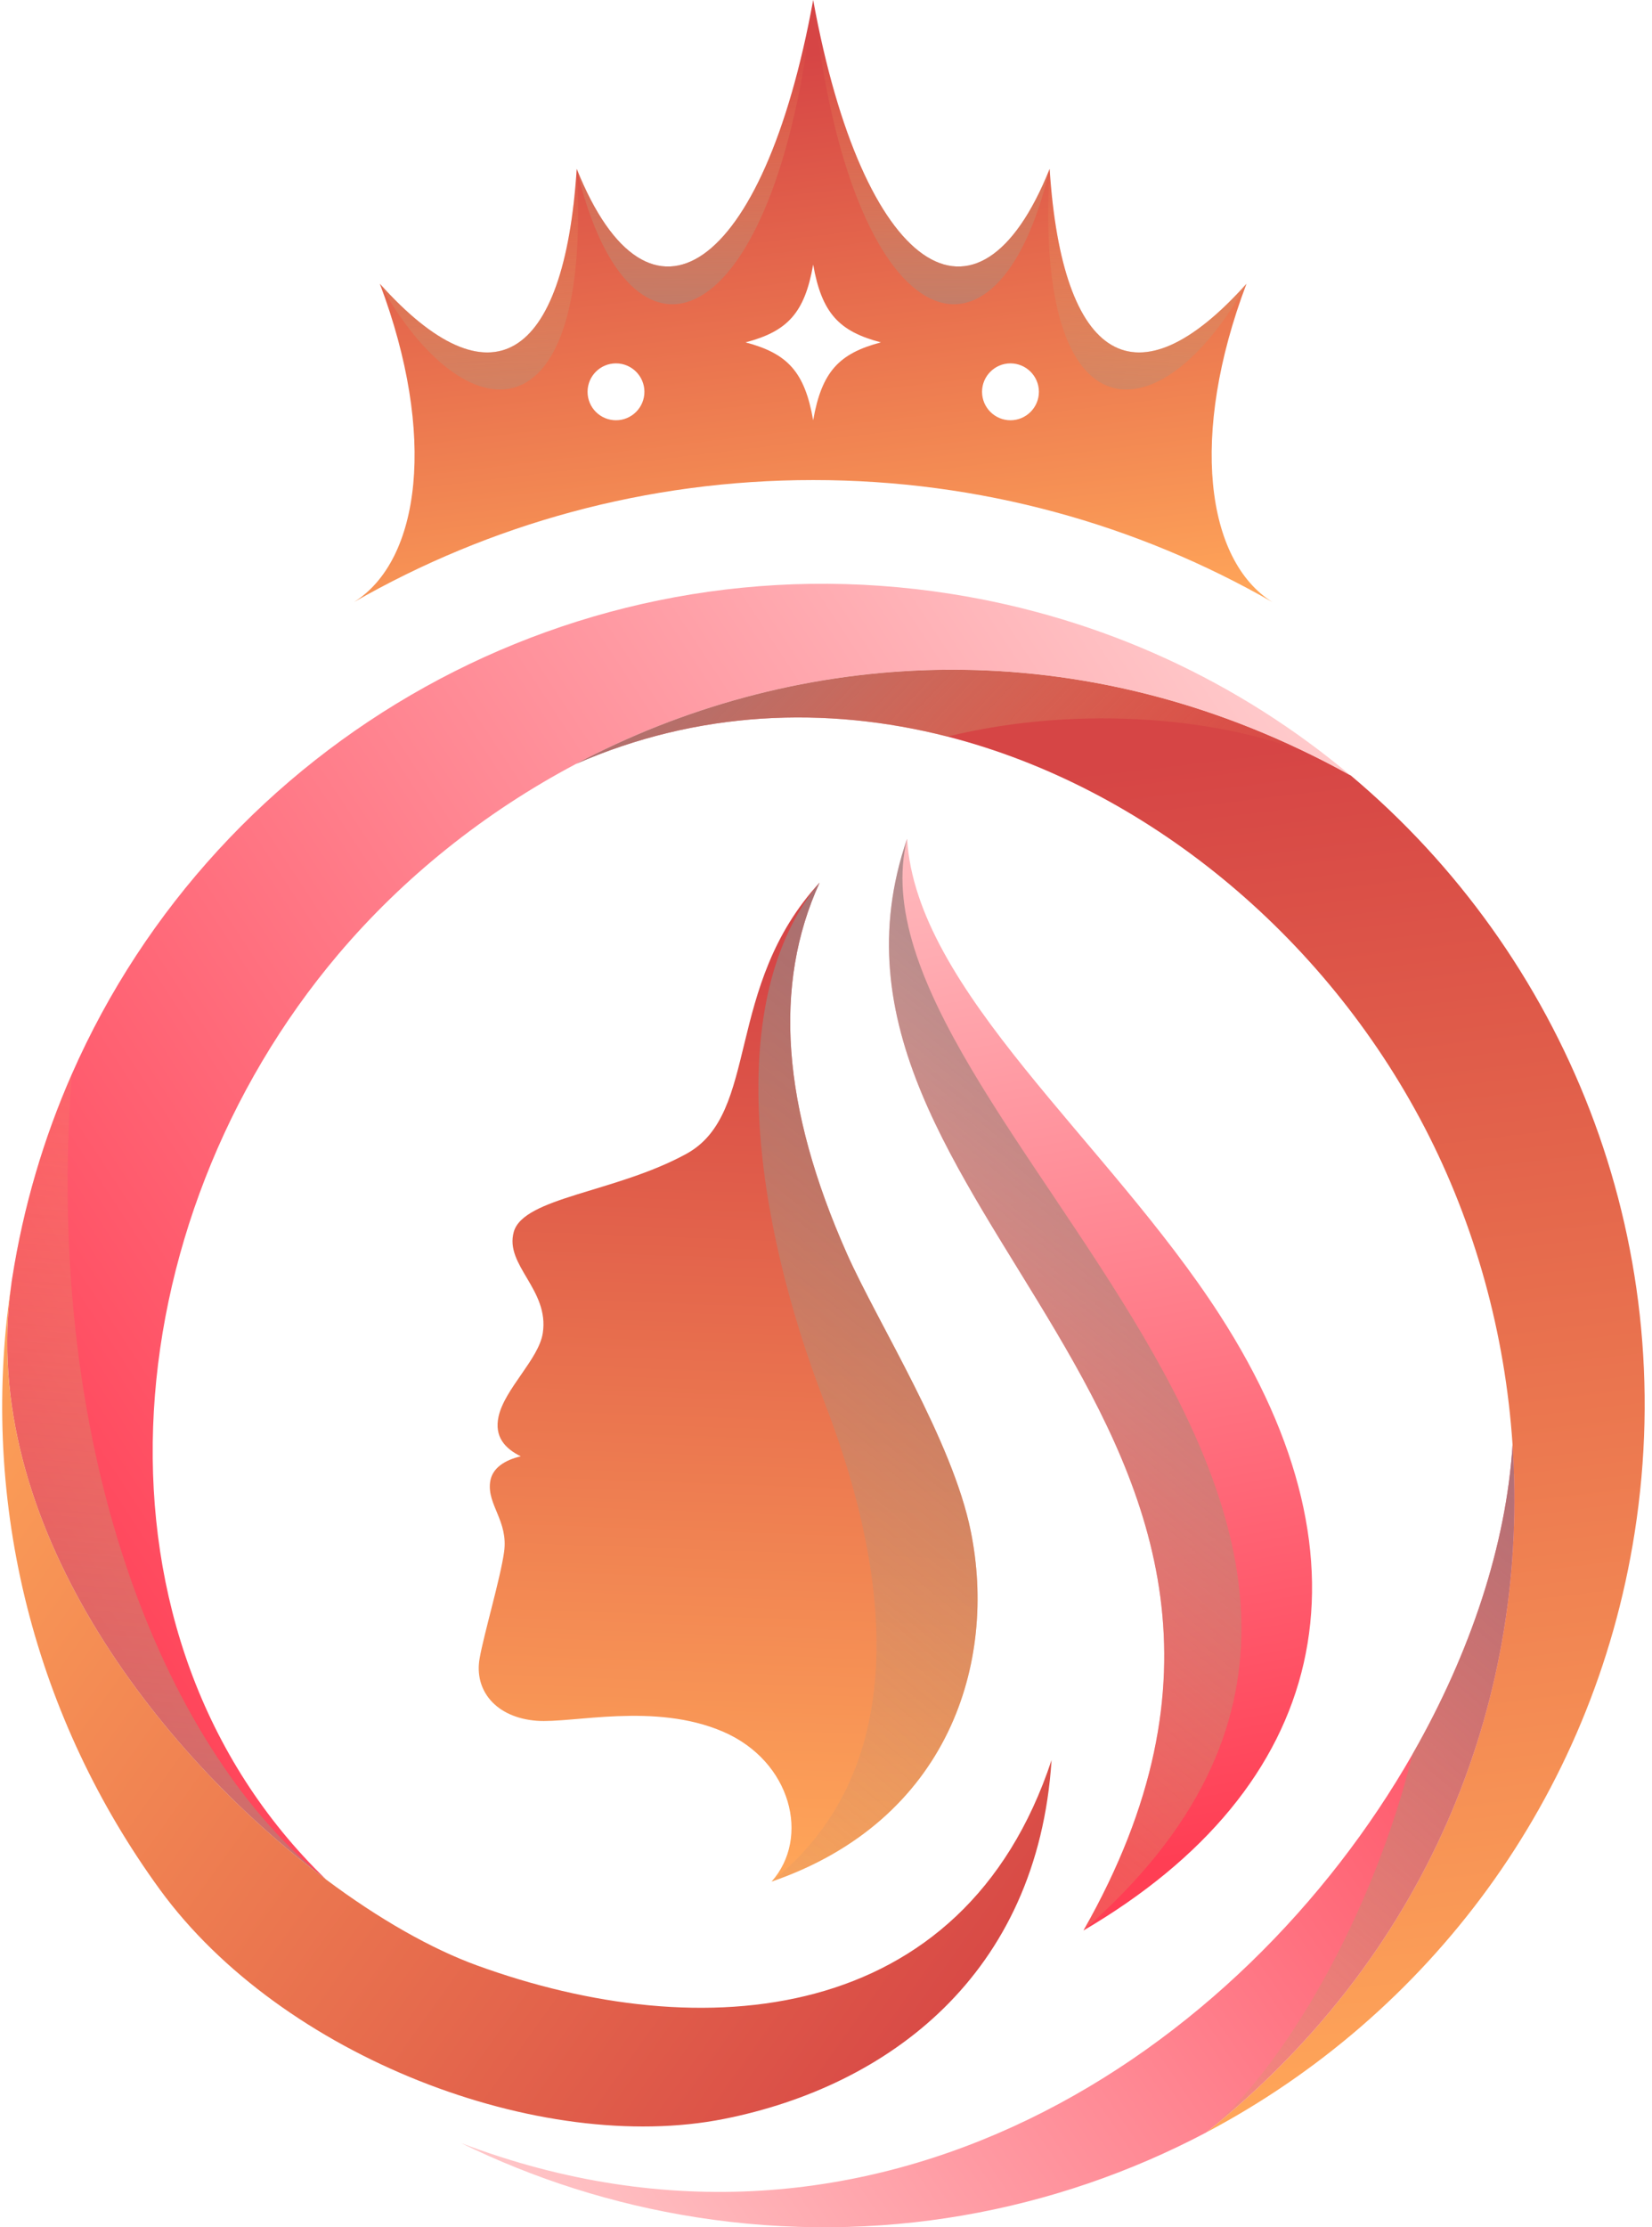 <svg width="190" height="256" viewBox="0 0 190 256" fill="none" xmlns="http://www.w3.org/2000/svg">
<path d="M143.361 32.615C130.709 46.747 122.163 41.65 120.721 19.409C112.42 40.144 99.227 31.289 93.525 0C87.823 31.289 74.631 40.144 66.329 19.409C64.9 41.65 56.341 46.747 43.689 32.615C50.24 50.003 48.375 64.406 40.703 69.207C56.277 60.287 74.296 55.177 93.525 55.177C112.755 55.177 130.787 60.287 146.347 69.207C138.676 64.419 136.784 50.003 143.361 32.615ZM70.847 48.304C69.031 48.304 67.577 46.836 67.577 45.035C67.577 43.233 69.032 41.765 70.847 41.765C72.648 41.765 74.116 43.233 74.116 45.035C74.115 46.837 72.648 48.304 70.847 48.304ZM93.524 48.304C92.547 42.675 90.526 40.62 85.75 39.351C90.526 38.094 92.547 36.026 93.524 30.41C94.516 36.026 96.523 38.094 101.311 39.351C96.524 40.621 94.516 42.676 93.524 48.304ZM116.216 48.304C114.415 48.304 112.947 46.836 112.947 45.035C112.947 43.233 114.415 41.765 116.216 41.765C118.018 41.765 119.486 43.233 119.486 45.035C119.486 46.837 118.018 48.304 116.216 48.304Z" fill="url(#paint0_linear_18_15658)"/>
<path d="M88.741 216.267C93.216 211.236 91.025 202.438 83.179 199.046C75.298 195.636 65.818 198.097 61.737 197.784C56.962 197.414 54.527 194.245 55.156 190.643C55.656 187.79 57.551 181.43 57.978 178.37C58.469 174.825 56.022 172.982 56.369 170.353C56.588 168.706 58.096 167.809 59.895 167.388C58.045 166.473 56.836 165.123 57.343 162.806C58.05 159.62 61.957 156.22 62.423 153.244C63.209 148.234 58.018 145.44 59.089 141.596C60.21 137.603 70.834 137.065 78.944 132.618C87.437 127.969 83.225 113.447 94.264 101.445C88.892 113.201 89.901 127.209 97.424 144.138C101.011 152.178 109.535 165.539 111.649 175.993C114.703 191.009 109.177 209.229 88.741 216.267Z" fill="url(#paint1_linear_18_15658)"/>
<path d="M124.611 221.887C157.956 163.314 89.699 138.886 104.329 96.402C105.339 113.823 127.358 131.109 140.283 151.138C158.912 179.995 152.627 205.47 124.611 221.887Z" fill="url(#paint2_linear_18_15658)"/>
<path d="M188.005 176.164C183.208 206.784 164.197 231.659 138.747 245.089C165.229 223.912 175.836 194.138 173.961 166.107C173.963 166.094 173.963 166.094 173.964 166.082C173.113 153.22 169.628 140.715 163.853 129.595C152.279 107.341 131.68 90.473 108.971 84.661C94.991 81.089 80.201 81.69 66.242 87.802C90.689 74.879 121.579 72.292 150.983 86.84C152.435 87.549 153.867 88.309 155.306 89.107L155.331 89.111C179.856 109.694 193.324 142.225 188.005 176.164Z" fill="url(#paint3_linear_18_15658)"/>
<path d="M138.748 245.087C138.734 245.098 138.734 245.098 138.719 245.108C121.35 254.269 100.983 258.125 80.079 254.849C70.44 253.339 61.376 250.407 53.039 246.326C100.687 264.423 142.89 235.874 162.475 201.591C169.169 189.885 173.23 177.52 173.963 166.105C175.836 194.135 165.23 223.911 138.748 245.087Z" fill="url(#paint4_linear_18_15658)"/>
<path d="M155.306 89.11C124.625 72.069 91.882 74.248 66.243 87.805C55.731 93.363 46.404 100.838 38.909 109.682C12.722 140.611 8.771 188.196 37.491 216.016C17.923 201.381 -2.456 174.789 1.283 147.769C1.314 147.487 1.357 147.208 1.402 146.928C2.699 138.649 5.037 130.795 8.256 123.47C25.079 85.198 66.07 61.474 109.316 68.25C126.902 71.006 142.596 78.442 155.306 89.11Z" fill="url(#paint5_linear_18_15658)"/>
<path d="M83.301 243.54C62.211 247.746 32.442 236.461 18.387 217.182C4.308 197.862 -2.49 173.234 1.277 147.766C-2.456 174.787 17.918 201.377 37.491 216.02C43.612 220.596 49.646 224.007 54.85 225.899C80.664 235.287 110.79 232.982 120.942 202.297C119.359 227.04 102.093 239.789 83.301 243.54Z" fill="url(#paint6_linear_18_15658)"/>
<path d="M88.742 216.269C104.206 203.948 103.167 182.743 94.815 161.147C86.81 140.45 83.008 114.833 94.266 101.445C88.894 113.201 89.903 127.209 97.426 144.138C101.013 152.178 109.537 165.539 111.651 175.993C114.704 191.011 109.178 209.231 88.742 216.269Z" fill="url(#paint7_linear_18_15658)"/>
<path d="M124.611 221.887C157.956 163.314 89.699 138.886 104.329 96.402C96.513 127.995 177.789 175.423 124.611 221.887Z" fill="url(#paint8_linear_18_15658)"/>
<path d="M150.983 86.84C141.139 82.653 124.578 80.84 108.971 84.661C94.991 81.089 80.201 81.69 66.242 87.801C90.688 74.878 121.578 72.293 150.983 86.84Z" fill="url(#paint9_linear_18_15658)"/>
<path d="M138.746 245.087C147.582 237.834 157.894 220.168 162.472 201.591C169.166 189.885 173.226 177.52 173.96 166.105C175.834 194.135 165.228 223.911 138.746 245.087Z" fill="url(#paint10_linear_18_15658)"/>
<path d="M37.491 216.015C17.923 201.38 -2.456 174.789 1.283 147.768C1.314 147.486 1.357 147.207 1.402 146.927C2.699 138.649 5.037 130.795 8.256 123.469C4.909 168.282 19.71 201.947 37.491 216.015Z" fill="url(#paint11_linear_18_15658)"/>
<path d="M66.328 19.41C68.194 51.021 53.456 50.237 43.688 32.615C56.34 46.748 64.899 41.651 66.328 19.41Z" fill="url(#paint12_linear_18_15658)"/>
<path d="M93.524 0C89.225 39.153 72.352 45.139 66.328 19.409C74.63 40.145 87.822 31.289 93.524 0Z" fill="url(#paint13_linear_18_15658)"/>
<path d="M120.72 19.41C118.854 51.021 133.591 50.237 143.36 32.615C130.707 46.748 122.149 41.651 120.72 19.41Z" fill="url(#paint14_linear_18_15658)"/>
<path d="M93.523 0C97.823 39.153 114.696 45.139 120.719 19.409C112.419 40.145 99.226 31.289 93.523 0Z" fill="url(#paint15_linear_18_15658)"/>
<defs>
<linearGradient id="paint0_linear_18_15658" x1="84.827" y1="-9.076" x2="94.96" y2="75.286" gradientUnits="userSpaceOnUse">
<stop offset="0.19" stop-color="#D64545"/>
<stop offset="0.956" stop-color="#FDA158"/>
<stop offset="1" stop-color="#FFA659"/>
</linearGradient>
<linearGradient id="paint1_linear_18_15658" x1="87.417" y1="85.79" x2="82.745" y2="215.91" gradientUnits="userSpaceOnUse">
<stop offset="0.19" stop-color="#D64545"/>
<stop offset="0.956" stop-color="#FDA158"/>
<stop offset="1" stop-color="#FFA659"/>
</linearGradient>
<linearGradient id="paint2_linear_18_15658" x1="139.485" y1="212.806" x2="113.832" y2="78.624" gradientUnits="userSpaceOnUse">
<stop stop-color="#FF3E54"/>
<stop offset="0.657" stop-color="#FF99A2"/>
<stop offset="1" stop-color="#FFCBCC"/>
</linearGradient>
<linearGradient id="paint3_linear_18_15658" x1="119.324" y1="52.07" x2="142.429" y2="244.434" gradientUnits="userSpaceOnUse">
<stop offset="0.19" stop-color="#D64545"/>
<stop offset="0.956" stop-color="#FDA158"/>
<stop offset="1" stop-color="#FFA659"/>
</linearGradient>
<linearGradient id="paint4_linear_18_15658" x1="189.081" y1="181.641" x2="62.792" y2="268.465" gradientUnits="userSpaceOnUse">
<stop stop-color="#FF3E54"/>
<stop offset="0.657" stop-color="#FF99A2"/>
<stop offset="1" stop-color="#FFCBCC"/>
</linearGradient>
<linearGradient id="paint5_linear_18_15658" x1="-3.648" y1="178.062" x2="147.878" y2="78.656" gradientUnits="userSpaceOnUse">
<stop stop-color="#FF3E54"/>
<stop offset="0.657" stop-color="#FF99A2"/>
<stop offset="1" stop-color="#FFCBCC"/>
</linearGradient>
<linearGradient id="paint6_linear_18_15658" x1="111.846" y1="241.678" x2="-11.202" y2="153.556" gradientUnits="userSpaceOnUse">
<stop stop-color="#D64545"/>
<stop offset="0.946" stop-color="#FDA158"/>
<stop offset="1" stop-color="#FFA659"/>
</linearGradient>
<linearGradient id="paint7_linear_18_15658" x1="149.12" y1="93.202" x2="35.183" y2="231.821" gradientUnits="userSpaceOnUse">
<stop stop-color="#7B728C"/>
<stop offset="1" stop-color="#FFA659" stop-opacity="0"/>
</linearGradient>
<linearGradient id="paint8_linear_18_15658" x1="165.392" y1="97.975" x2="61.525" y2="224.343" gradientUnits="userSpaceOnUse">
<stop stop-color="#7B728C"/>
<stop offset="1" stop-color="#FFA659" stop-opacity="0"/>
</linearGradient>
<linearGradient id="paint9_linear_18_15658" x1="69.979" y1="50.548" x2="131.054" y2="108.682" gradientUnits="userSpaceOnUse">
<stop stop-color="#7B728C"/>
<stop offset="1" stop-color="#FFA659" stop-opacity="0"/>
</linearGradient>
<linearGradient id="paint10_linear_18_15658" x1="207.311" y1="145.298" x2="104.292" y2="270.634" gradientUnits="userSpaceOnUse">
<stop stop-color="#7B728C"/>
<stop offset="1" stop-color="#FFA659" stop-opacity="0"/>
</linearGradient>
<linearGradient id="paint11_linear_18_15658" x1="10.984" y1="279.631" x2="26.22" y2="101.733" gradientUnits="userSpaceOnUse">
<stop stop-color="#7B728C"/>
<stop offset="1" stop-color="#FFA659" stop-opacity="0"/>
</linearGradient>
<linearGradient id="paint12_linear_18_15658" x1="57.329" y1="73.807" x2="54.481" y2="15.093" gradientUnits="userSpaceOnUse">
<stop stop-color="#7B728C"/>
<stop offset="1" stop-color="#FFA659" stop-opacity="0"/>
</linearGradient>
<linearGradient id="paint13_linear_18_15658" x1="80.121" y1="54.335" x2="79.901" y2="3.946" gradientUnits="userSpaceOnUse">
<stop stop-color="#7B728C"/>
<stop offset="1" stop-color="#FFA659" stop-opacity="0"/>
</linearGradient>
<linearGradient id="paint14_linear_18_15658" x1="129.719" y1="73.807" x2="132.567" y2="15.093" gradientUnits="userSpaceOnUse">
<stop stop-color="#7B728C"/>
<stop offset="1" stop-color="#FFA659" stop-opacity="0"/>
</linearGradient>
<linearGradient id="paint15_linear_18_15658" x1="106.928" y1="54.335" x2="107.147" y2="3.946" gradientUnits="userSpaceOnUse">
<stop stop-color="#7B728C"/>
<stop offset="1" stop-color="#FFA659" stop-opacity="0"/>
</linearGradient>
</defs>
</svg>
